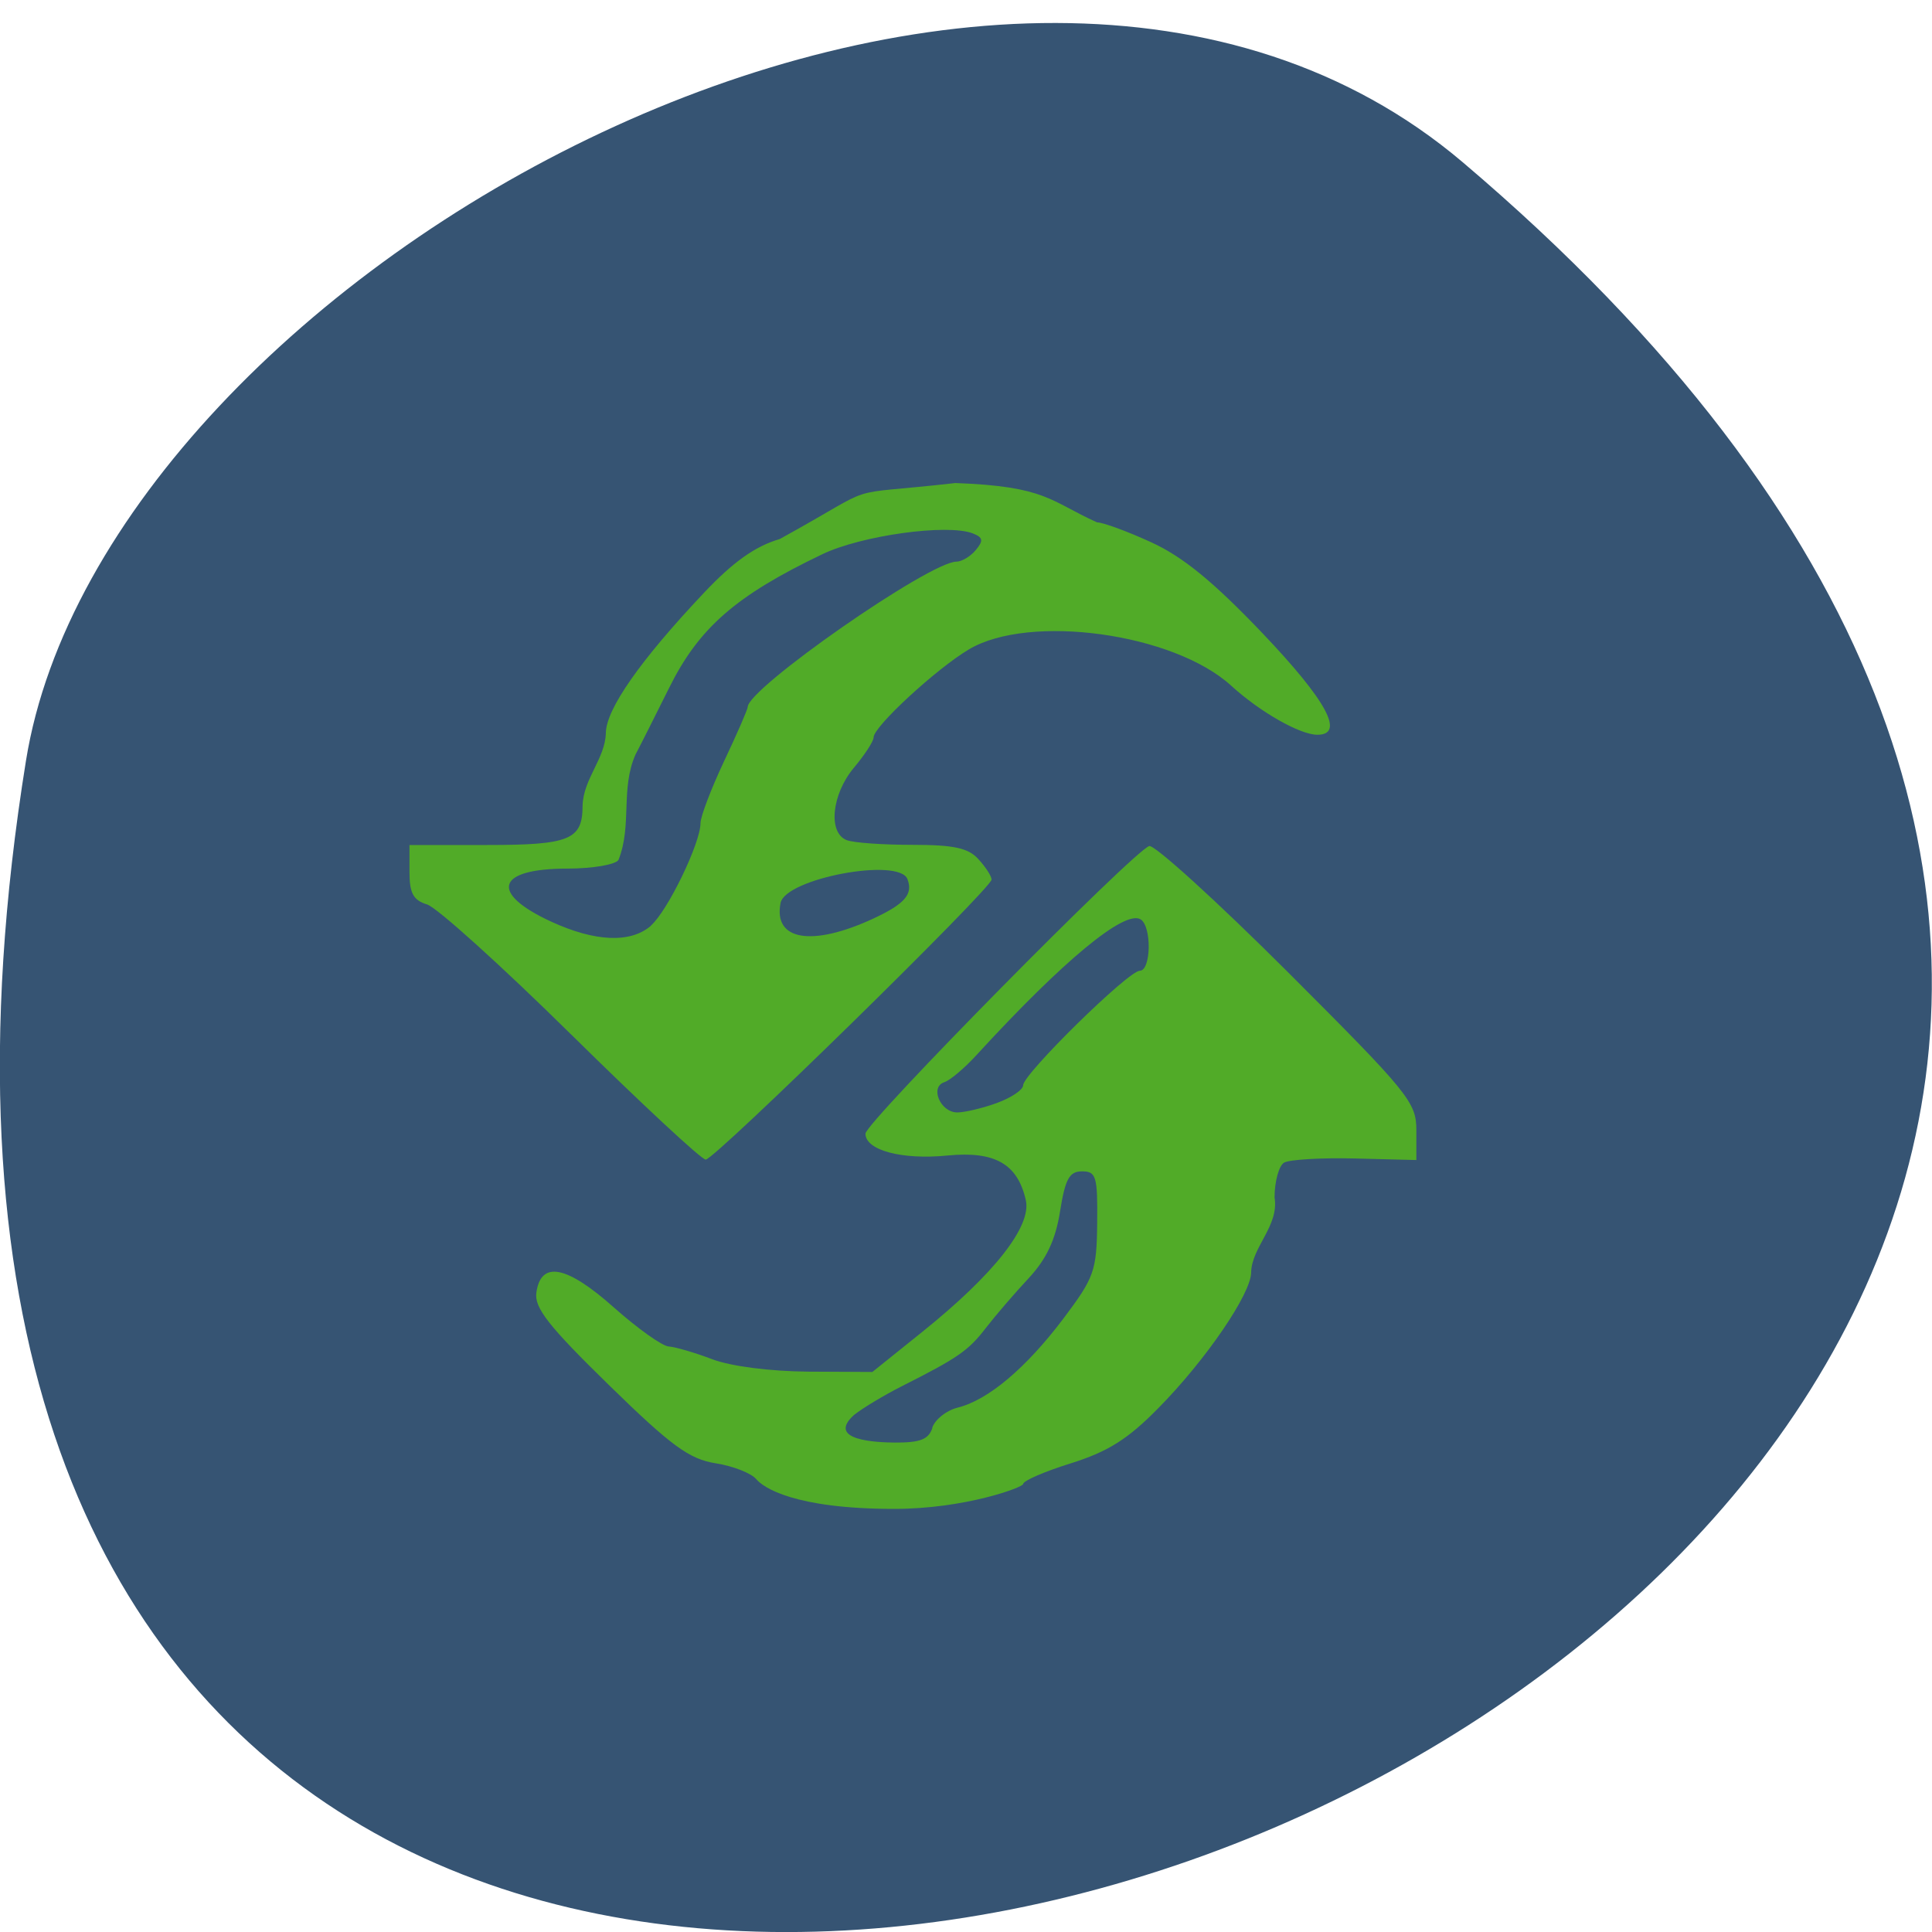 <svg xmlns="http://www.w3.org/2000/svg" viewBox="0 0 48 48"><path d="m 36.34 4.03 c 42.25 35.836 -44.621 70.29 -35.695 14.871 c 1.957 -12.152 24.309 -24.527 35.695 -14.871" fill="#365473"/><path d="m 18.789 36.75 c -0.121 -0.148 -0.578 -0.328 -1.01 -0.395 c -0.656 -0.105 -1.102 -0.43 -2.656 -1.949 c -1.492 -1.457 -1.852 -1.914 -1.797 -2.293 c 0.113 -0.797 0.75 -0.676 1.926 0.371 c 0.59 0.523 1.203 0.961 1.363 0.969 c 0.164 0.012 0.648 0.152 1.078 0.316 c 0.461 0.176 1.438 0.301 2.379 0.309 l 1.602 0.008 l 1.23 -0.988 c 1.793 -1.438 2.73 -2.633 2.582 -3.281 c -0.203 -0.898 -0.766 -1.223 -1.941 -1.109 c -1.137 0.113 -2.043 -0.129 -2.043 -0.543 c 0 -0.273 6.645 -7.01 7.05 -7.145 c 0.129 -0.039 1.672 1.363 3.434 3.121 c 3.01 3.01 3.203 3.242 3.203 3.938 v 0.742 l -1.531 -0.039 c -0.84 -0.02 -1.633 0.027 -1.758 0.105 c -0.125 0.078 -0.234 0.465 -0.234 0.863 c 0.117 0.707 -0.566 1.227 -0.582 1.863 c 0 0.527 -1.125 2.176 -2.305 3.371 c -0.758 0.773 -1.254 1.082 -2.172 1.371 c -0.652 0.203 -1.188 0.434 -1.188 0.516 c -0.004 0.082 -1.445 0.617 -3.203 0.617 c -2.48 0 -3.254 -0.531 -3.426 -0.738 m 4.371 -1.277 c 0.066 -0.203 0.348 -0.43 0.629 -0.5 c 0.758 -0.188 1.695 -0.977 2.625 -2.207 c 0.773 -1.027 0.832 -1.188 0.844 -2.383 c 0.012 -1.152 -0.023 -1.281 -0.375 -1.281 c -0.316 0 -0.418 0.184 -0.547 0.992 c -0.113 0.711 -0.336 1.184 -0.781 1.664 c -0.344 0.367 -0.82 0.922 -1.059 1.23 c -0.438 0.57 -0.691 0.746 -2.109 1.461 c -0.43 0.219 -0.957 0.535 -1.172 0.707 c -0.703 0.637 0.586 0.68 1.012 0.684 c 0.633 0.004 0.844 -0.078 0.938 -0.367 m 1.602 -8.07 c 0.355 -0.129 0.652 -0.328 0.652 -0.441 c 0.004 -0.281 2.613 -2.844 2.898 -2.844 c 0.281 0 0.301 -1.102 0.02 -1.277 c -0.395 -0.242 -1.922 1.023 -4.059 3.352 c -0.305 0.336 -0.672 0.648 -0.82 0.695 c -0.363 0.121 -0.094 0.75 0.324 0.75 c 0.184 0 0.629 -0.105 0.984 -0.234 m -10.57 -1.695 c -1.73 -1.707 -3.344 -3.164 -3.586 -3.238 c -0.344 -0.105 -0.438 -0.281 -0.438 -0.809 v -0.668 h 1.914 c 2.07 0 2.387 -0.129 2.387 -0.98 c 0.02 -0.668 0.563 -1.168 0.578 -1.805 c 0.008 -0.594 0.859 -1.809 2.434 -3.477 c 0.727 -0.77 1.273 -1.16 1.887 -1.34 c 2.629 -1.445 1.371 -1.051 4.363 -1.391 c 2.266 0.082 2.348 0.449 3.52 0.977 c 0.145 0 0.754 0.223 1.348 0.496 c 0.785 0.359 1.543 0.98 2.762 2.258 c 1.598 1.68 2.055 2.523 1.363 2.523 c -0.43 0 -1.426 -0.566 -2.145 -1.223 c -1.43 -1.301 -5.01 -1.793 -6.512 -0.898 c -0.809 0.48 -2.367 1.918 -2.367 2.184 c 0 0.098 -0.223 0.438 -0.488 0.754 c -0.555 0.66 -0.652 1.621 -0.18 1.801 c 0.168 0.066 0.902 0.117 1.629 0.117 c 1.035 0 1.395 0.078 1.645 0.359 c 0.18 0.195 0.324 0.422 0.324 0.504 c 0 0.219 -6.879 6.957 -7.102 6.957 c -0.105 0 -1.605 -1.395 -3.336 -3.102 m 1.977 -2.715 c 0.414 -0.363 1.23 -2.047 1.23 -2.543 c 0 -0.164 0.266 -0.859 0.586 -1.539 c 0.324 -0.684 0.586 -1.289 0.586 -1.344 c 0 -0.465 4.52 -3.613 5.188 -3.613 c 0.129 0 0.348 -0.129 0.48 -0.289 c 0.195 -0.234 0.18 -0.313 -0.078 -0.414 c -0.637 -0.242 -2.754 0.051 -3.73 0.516 c -2.156 1.031 -3.074 1.832 -3.816 3.332 c -0.344 0.691 -0.715 1.43 -0.828 1.641 c -0.383 0.855 -0.082 1.762 -0.426 2.625 c -0.074 0.117 -0.645 0.215 -1.27 0.215 c -1.762 0 -1.949 0.602 -0.406 1.316 c 1.094 0.504 1.977 0.543 2.484 0.102 m 5.531 -0.18 c 0.777 -0.363 0.984 -0.602 0.84 -0.977 c -0.211 -0.547 -3.035 -0.016 -3.152 0.594 c -0.184 0.934 0.781 1.094 2.313 0.383" fill="#51ab28"/></svg>